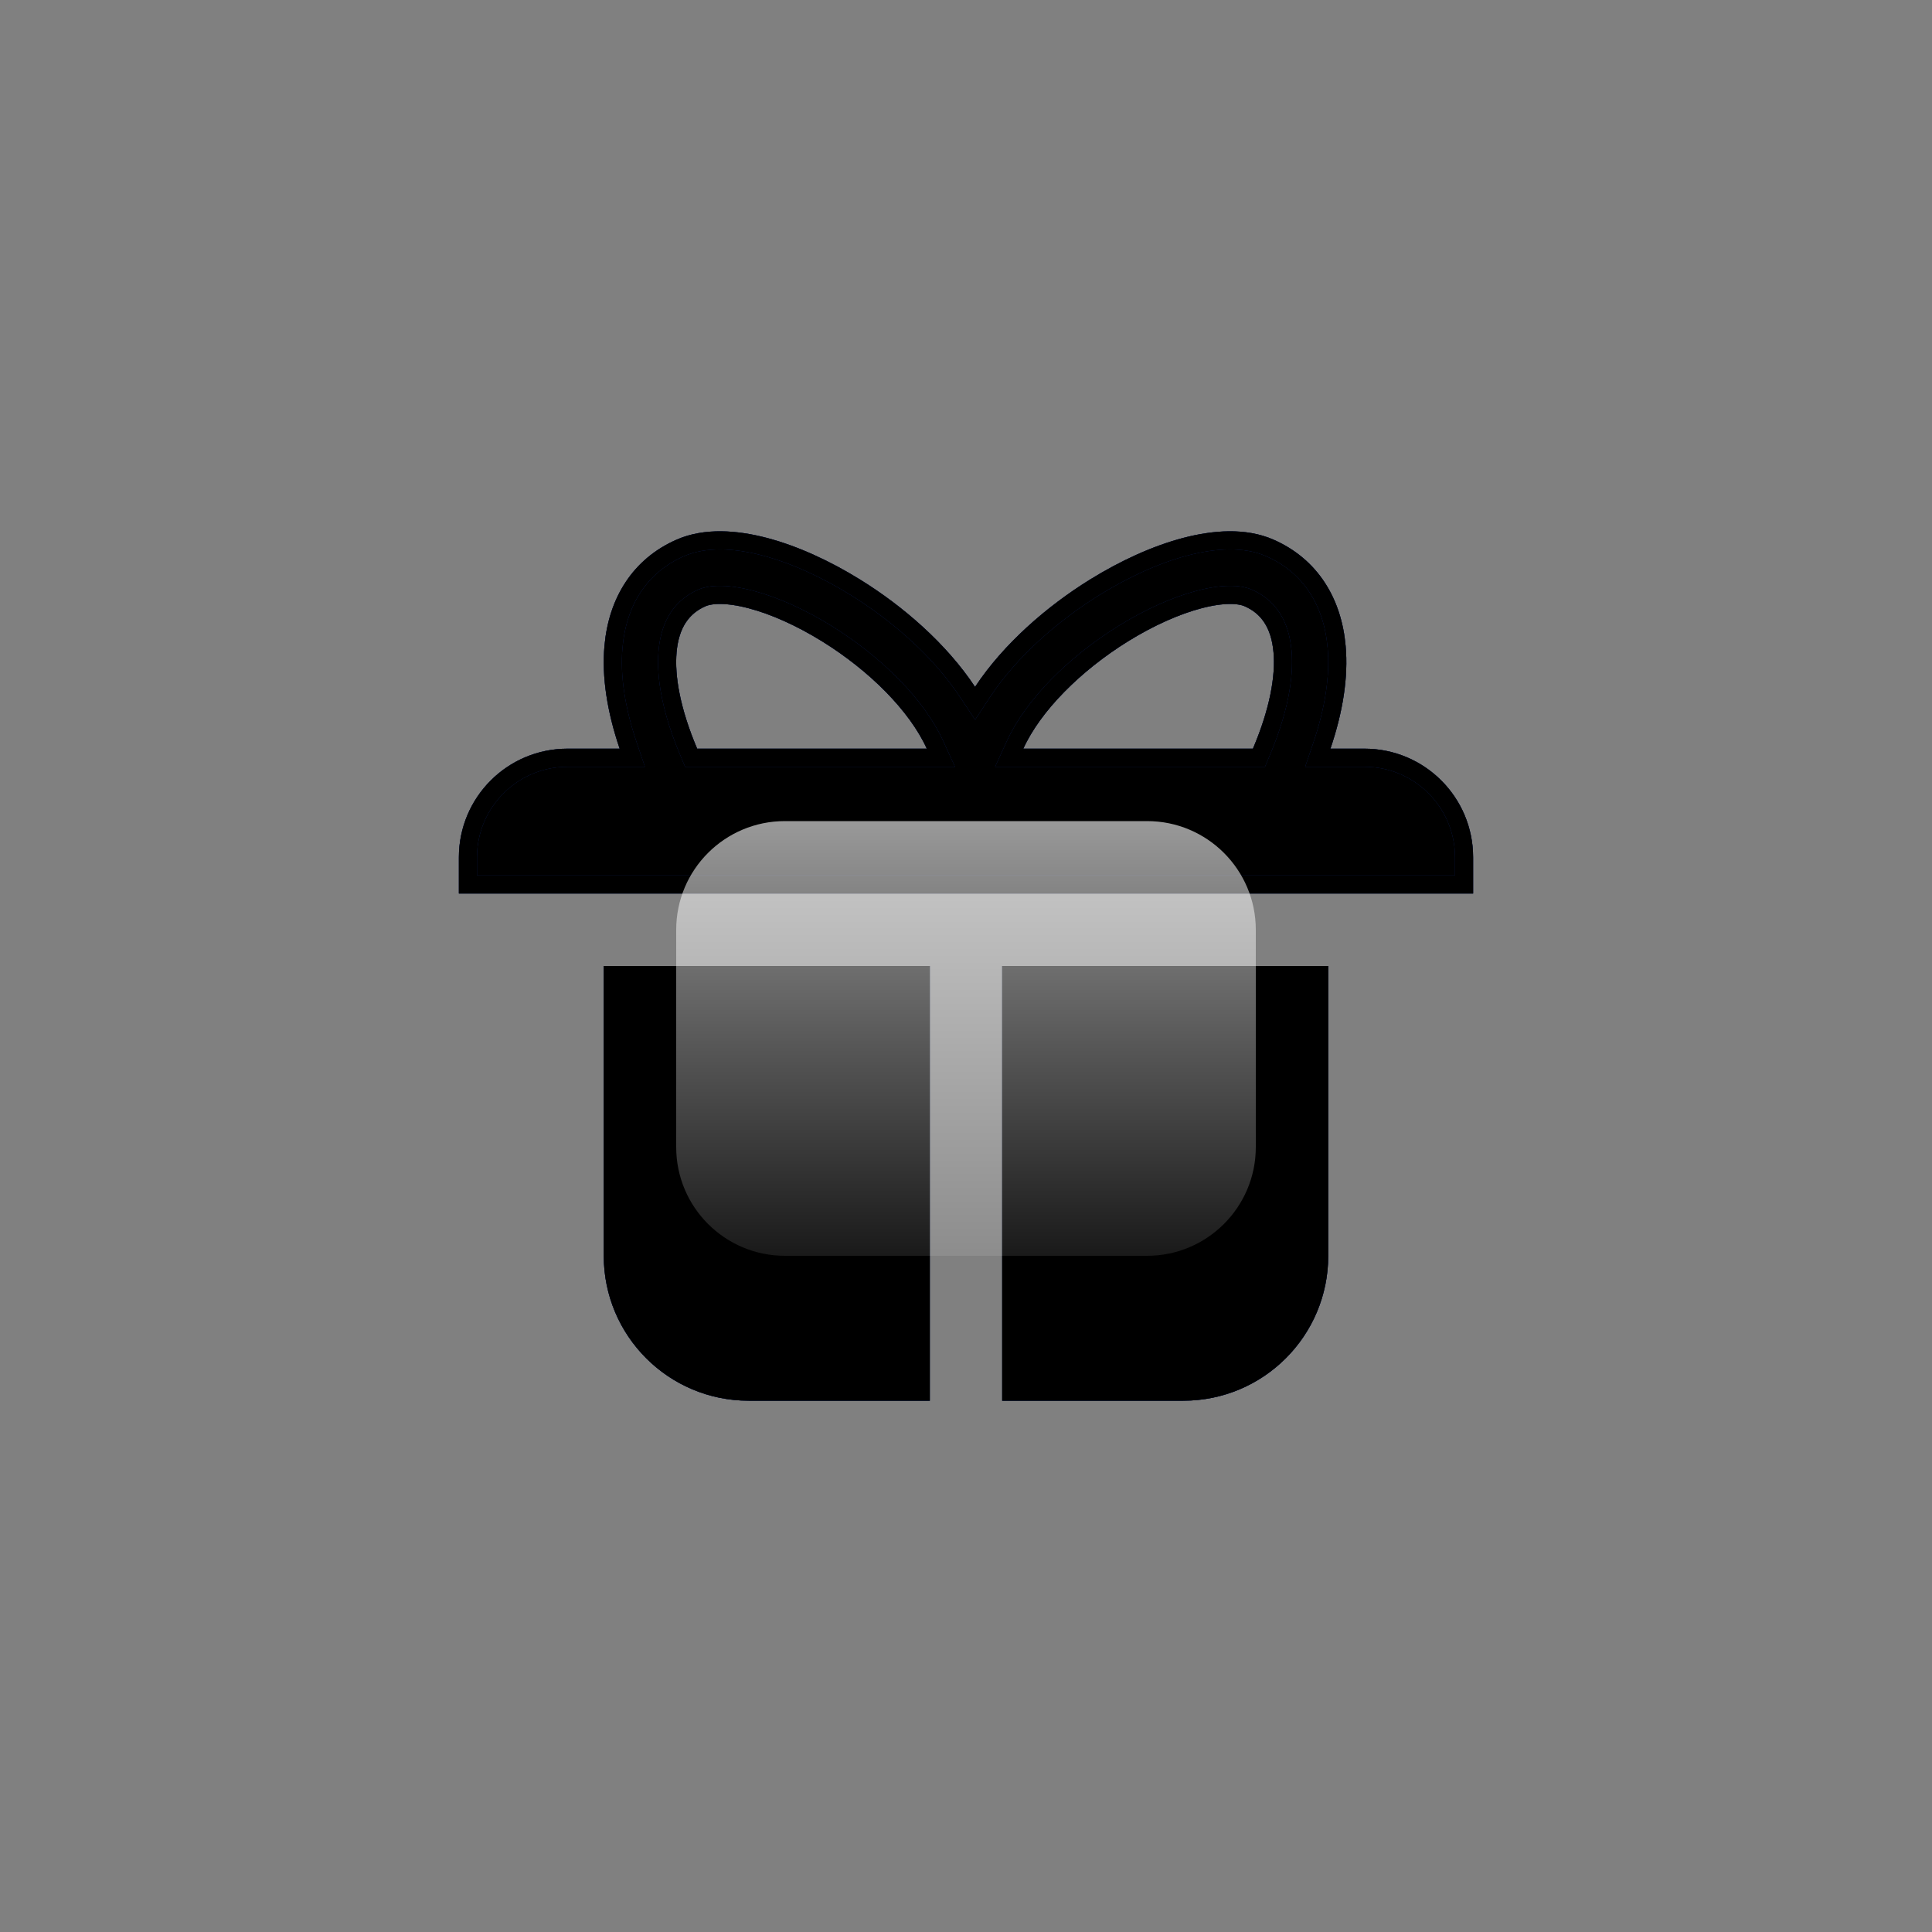 <svg width="30" height="30" viewBox="0 0 30 30" fill="none" xmlns="http://www.w3.org/2000/svg">
<rect x="0" y="0" width="30" height="30" fill="#808080" stroke="none"/>
<path d="M9.375 15V19.5C9.375 20.743 10.382 21.75 11.625 21.75H14.438V15H9.375Z" fill="#040E2C"/>
<path d="M9.375 15V19.5C9.375 20.743 10.382 21.75 11.625 21.75H14.438V15H9.375Z" fill="#0F215C"/>
<path d="M9.375 15V19.5C9.375 20.743 10.382 21.75 11.625 21.75H14.438V15H9.375Z" fill="black"/>
<path d="M20.625 15V19.5C20.625 20.743 19.618 21.75 18.375 21.75H15.562V15H20.625Z" fill="#040E2C"/>
<path d="M20.625 15V19.5C20.625 20.743 19.618 21.75 18.375 21.75H15.562V15H20.625Z" fill="#0F215C"/>
<path d="M20.625 15V19.5C20.625 20.743 19.618 21.75 18.375 21.75H15.562V15H20.625Z" fill="black"/>
<path d="M15.023 10.743L15.141 10.921L15.258 10.743C15.688 10.094 16.345 9.524 16.999 9.119C17.461 8.833 17.95 8.609 18.407 8.489C18.85 8.373 19.328 8.336 19.72 8.509C20.351 8.786 20.694 9.349 20.755 10.042C20.796 10.501 20.716 11.021 20.526 11.58L20.463 11.766H20.66H21.188C22.042 11.766 22.734 12.458 22.734 13.312V13.734H7.266V13.312C7.266 12.458 7.958 11.766 8.812 11.766H9.622H9.818L9.755 11.58C9.565 11.021 9.485 10.501 9.526 10.042C9.587 9.349 9.93 8.786 10.561 8.509C10.953 8.336 11.431 8.373 11.874 8.489C12.331 8.609 12.82 8.833 13.282 9.119C13.937 9.524 14.593 10.094 15.023 10.743ZM10.696 11.68L10.732 11.766H10.826H14.391H14.61L14.519 11.567C14.237 10.947 13.591 10.305 12.839 9.839C12.432 9.587 12.02 9.403 11.66 9.309C11.287 9.211 11.034 9.225 10.899 9.285C10.754 9.348 10.628 9.445 10.534 9.586C10.441 9.726 10.385 9.902 10.366 10.117C10.331 10.514 10.426 11.043 10.696 11.68ZM15.762 11.567L15.671 11.766H15.89H19.456H19.549L19.585 11.68C19.855 11.043 19.95 10.514 19.915 10.117C19.896 9.902 19.84 9.726 19.747 9.586C19.654 9.445 19.527 9.348 19.382 9.285C19.247 9.225 18.994 9.211 18.621 9.309C18.262 9.403 17.849 9.587 17.442 9.839C16.691 10.305 16.045 10.947 15.762 11.567Z" fill="#040E2C"/>
<path d="M15.023 10.743L15.141 10.921L15.258 10.743C15.688 10.094 16.345 9.524 16.999 9.119C17.461 8.833 17.95 8.609 18.407 8.489C18.85 8.373 19.328 8.336 19.72 8.509C20.351 8.786 20.694 9.349 20.755 10.042C20.796 10.501 20.716 11.021 20.526 11.58L20.463 11.766H20.66H21.188C22.042 11.766 22.734 12.458 22.734 13.312V13.734H7.266V13.312C7.266 12.458 7.958 11.766 8.812 11.766H9.622H9.818L9.755 11.58C9.565 11.021 9.485 10.501 9.526 10.042C9.587 9.349 9.93 8.786 10.561 8.509C10.953 8.336 11.431 8.373 11.874 8.489C12.331 8.609 12.82 8.833 13.282 9.119C13.937 9.524 14.593 10.094 15.023 10.743ZM10.696 11.68L10.732 11.766H10.826H14.391H14.61L14.519 11.567C14.237 10.947 13.591 10.305 12.839 9.839C12.432 9.587 12.02 9.403 11.66 9.309C11.287 9.211 11.034 9.225 10.899 9.285C10.754 9.348 10.628 9.445 10.534 9.586C10.441 9.726 10.385 9.902 10.366 10.117C10.331 10.514 10.426 11.043 10.696 11.68ZM15.762 11.567L15.671 11.766H15.89H19.456H19.549L19.585 11.68C19.855 11.043 19.95 10.514 19.915 10.117C19.896 9.902 19.84 9.726 19.747 9.586C19.654 9.445 19.527 9.348 19.382 9.285C19.247 9.225 18.994 9.211 18.621 9.309C18.262 9.403 17.849 9.587 17.442 9.839C16.691 10.305 16.045 10.947 15.762 11.567Z" fill="#0F215C"/>
<path d="M15.023 10.743L15.141 10.921L15.258 10.743C15.688 10.094 16.345 9.524 16.999 9.119C17.461 8.833 17.95 8.609 18.407 8.489C18.85 8.373 19.328 8.336 19.72 8.509C20.351 8.786 20.694 9.349 20.755 10.042C20.796 10.501 20.716 11.021 20.526 11.58L20.463 11.766H20.66H21.188C22.042 11.766 22.734 12.458 22.734 13.312V13.734H7.266V13.312C7.266 12.458 7.958 11.766 8.812 11.766H9.622H9.818L9.755 11.58C9.565 11.021 9.485 10.501 9.526 10.042C9.587 9.349 9.93 8.786 10.561 8.509C10.953 8.336 11.431 8.373 11.874 8.489C12.331 8.609 12.82 8.833 13.282 9.119C13.937 9.524 14.593 10.094 15.023 10.743ZM10.696 11.68L10.732 11.766H10.826H14.391H14.61L14.519 11.567C14.237 10.947 13.591 10.305 12.839 9.839C12.432 9.587 12.02 9.403 11.66 9.309C11.287 9.211 11.034 9.225 10.899 9.285C10.754 9.348 10.628 9.445 10.534 9.586C10.441 9.726 10.385 9.902 10.366 10.117C10.331 10.514 10.426 11.043 10.696 11.68ZM15.762 11.567L15.671 11.766H15.89H19.456H19.549L19.585 11.68C19.855 11.043 19.95 10.514 19.915 10.117C19.896 9.902 19.84 9.726 19.747 9.586C19.654 9.445 19.527 9.348 19.382 9.285C19.247 9.225 18.994 9.211 18.621 9.309C18.262 9.403 17.849 9.587 17.442 9.839C16.691 10.305 16.045 10.947 15.762 11.567Z" fill="black"/>
<path d="M15.023 10.743L15.141 10.921L15.258 10.743C15.688 10.094 16.345 9.524 16.999 9.119C17.461 8.833 17.95 8.609 18.407 8.489C18.85 8.373 19.328 8.336 19.72 8.509C20.351 8.786 20.694 9.349 20.755 10.042C20.796 10.501 20.716 11.021 20.526 11.58L20.463 11.766H20.66H21.188C22.042 11.766 22.734 12.458 22.734 13.312V13.734H7.266V13.312C7.266 12.458 7.958 11.766 8.812 11.766H9.622H9.818L9.755 11.58C9.565 11.021 9.485 10.501 9.526 10.042C9.587 9.349 9.93 8.786 10.561 8.509C10.953 8.336 11.431 8.373 11.874 8.489C12.331 8.609 12.82 8.833 13.282 9.119C13.937 9.524 14.593 10.094 15.023 10.743ZM10.696 11.68L10.732 11.766H10.826H14.391H14.61L14.519 11.567C14.237 10.947 13.591 10.305 12.839 9.839C12.432 9.587 12.02 9.403 11.66 9.309C11.287 9.211 11.034 9.225 10.899 9.285C10.754 9.348 10.628 9.445 10.534 9.586C10.441 9.726 10.385 9.902 10.366 10.117C10.331 10.514 10.426 11.043 10.696 11.68ZM15.762 11.567L15.671 11.766H15.89H19.456H19.549L19.585 11.68C19.855 11.043 19.95 10.514 19.915 10.117C19.896 9.902 19.84 9.726 19.747 9.586C19.654 9.445 19.527 9.348 19.382 9.285C19.247 9.225 18.994 9.211 18.621 9.309C18.262 9.403 17.849 9.587 17.442 9.839C16.691 10.305 16.045 10.947 15.762 11.567Z" stroke="#040E2C" stroke-width="0.281"/>
<path d="M15.023 10.743L15.141 10.921L15.258 10.743C15.688 10.094 16.345 9.524 16.999 9.119C17.461 8.833 17.95 8.609 18.407 8.489C18.85 8.373 19.328 8.336 19.72 8.509C20.351 8.786 20.694 9.349 20.755 10.042C20.796 10.501 20.716 11.021 20.526 11.58L20.463 11.766H20.66H21.188C22.042 11.766 22.734 12.458 22.734 13.312V13.734H7.266V13.312C7.266 12.458 7.958 11.766 8.812 11.766H9.622H9.818L9.755 11.58C9.565 11.021 9.485 10.501 9.526 10.042C9.587 9.349 9.93 8.786 10.561 8.509C10.953 8.336 11.431 8.373 11.874 8.489C12.331 8.609 12.82 8.833 13.282 9.119C13.937 9.524 14.593 10.094 15.023 10.743ZM10.696 11.68L10.732 11.766H10.826H14.391H14.61L14.519 11.567C14.237 10.947 13.591 10.305 12.839 9.839C12.432 9.587 12.02 9.403 11.66 9.309C11.287 9.211 11.034 9.225 10.899 9.285C10.754 9.348 10.628 9.445 10.534 9.586C10.441 9.726 10.385 9.902 10.366 10.117C10.331 10.514 10.426 11.043 10.696 11.68ZM15.762 11.567L15.671 11.766H15.89H19.456H19.549L19.585 11.68C19.855 11.043 19.95 10.514 19.915 10.117C19.896 9.902 19.84 9.726 19.747 9.586C19.654 9.445 19.527 9.348 19.382 9.285C19.247 9.225 18.994 9.211 18.621 9.309C18.262 9.403 17.849 9.587 17.442 9.839C16.691 10.305 16.045 10.947 15.762 11.567Z" stroke="#0F215C" stroke-width="0.281"/>
<path d="M15.023 10.743L15.141 10.921L15.258 10.743C15.688 10.094 16.345 9.524 16.999 9.119C17.461 8.833 17.95 8.609 18.407 8.489C18.85 8.373 19.328 8.336 19.72 8.509C20.351 8.786 20.694 9.349 20.755 10.042C20.796 10.501 20.716 11.021 20.526 11.58L20.463 11.766H20.66H21.188C22.042 11.766 22.734 12.458 22.734 13.312V13.734H7.266V13.312C7.266 12.458 7.958 11.766 8.812 11.766H9.622H9.818L9.755 11.58C9.565 11.021 9.485 10.501 9.526 10.042C9.587 9.349 9.93 8.786 10.561 8.509C10.953 8.336 11.431 8.373 11.874 8.489C12.331 8.609 12.82 8.833 13.282 9.119C13.937 9.524 14.593 10.094 15.023 10.743ZM10.696 11.68L10.732 11.766H10.826H14.391H14.61L14.519 11.567C14.237 10.947 13.591 10.305 12.839 9.839C12.432 9.587 12.02 9.403 11.66 9.309C11.287 9.211 11.034 9.225 10.899 9.285C10.754 9.348 10.628 9.445 10.534 9.586C10.441 9.726 10.385 9.902 10.366 10.117C10.331 10.514 10.426 11.043 10.696 11.68ZM15.762 11.567L15.671 11.766H15.89H19.456H19.549L19.585 11.68C19.855 11.043 19.95 10.514 19.915 10.117C19.896 9.902 19.84 9.726 19.747 9.586C19.654 9.445 19.527 9.348 19.382 9.285C19.247 9.225 18.994 9.211 18.621 9.309C18.262 9.403 17.849 9.587 17.442 9.839C16.691 10.305 16.045 10.947 15.762 11.567Z" stroke="black" stroke-width="0.281"/>
<path d="M17.812 12.75H12.188C11.255 12.75 10.5 13.505 10.5 14.438V17.812C10.5 18.744 11.255 19.5 12.188 19.5H17.812C18.744 19.5 19.5 18.744 19.5 17.812V14.438C19.5 13.505 18.744 12.75 17.812 12.75Z" fill="url(#paint0_linear_51442_33970)"/>
<defs>
<linearGradient id="paint0_linear_51442_33970" x1="15" y1="12.75" x2="15" y2="19.5" gradientUnits="userSpaceOnUse">
<stop stop-color="white" stop-opacity="0.6"/>
<stop offset="1" stop-color="white" stop-opacity="0.1"/>
</linearGradient>
</defs>
</svg>

